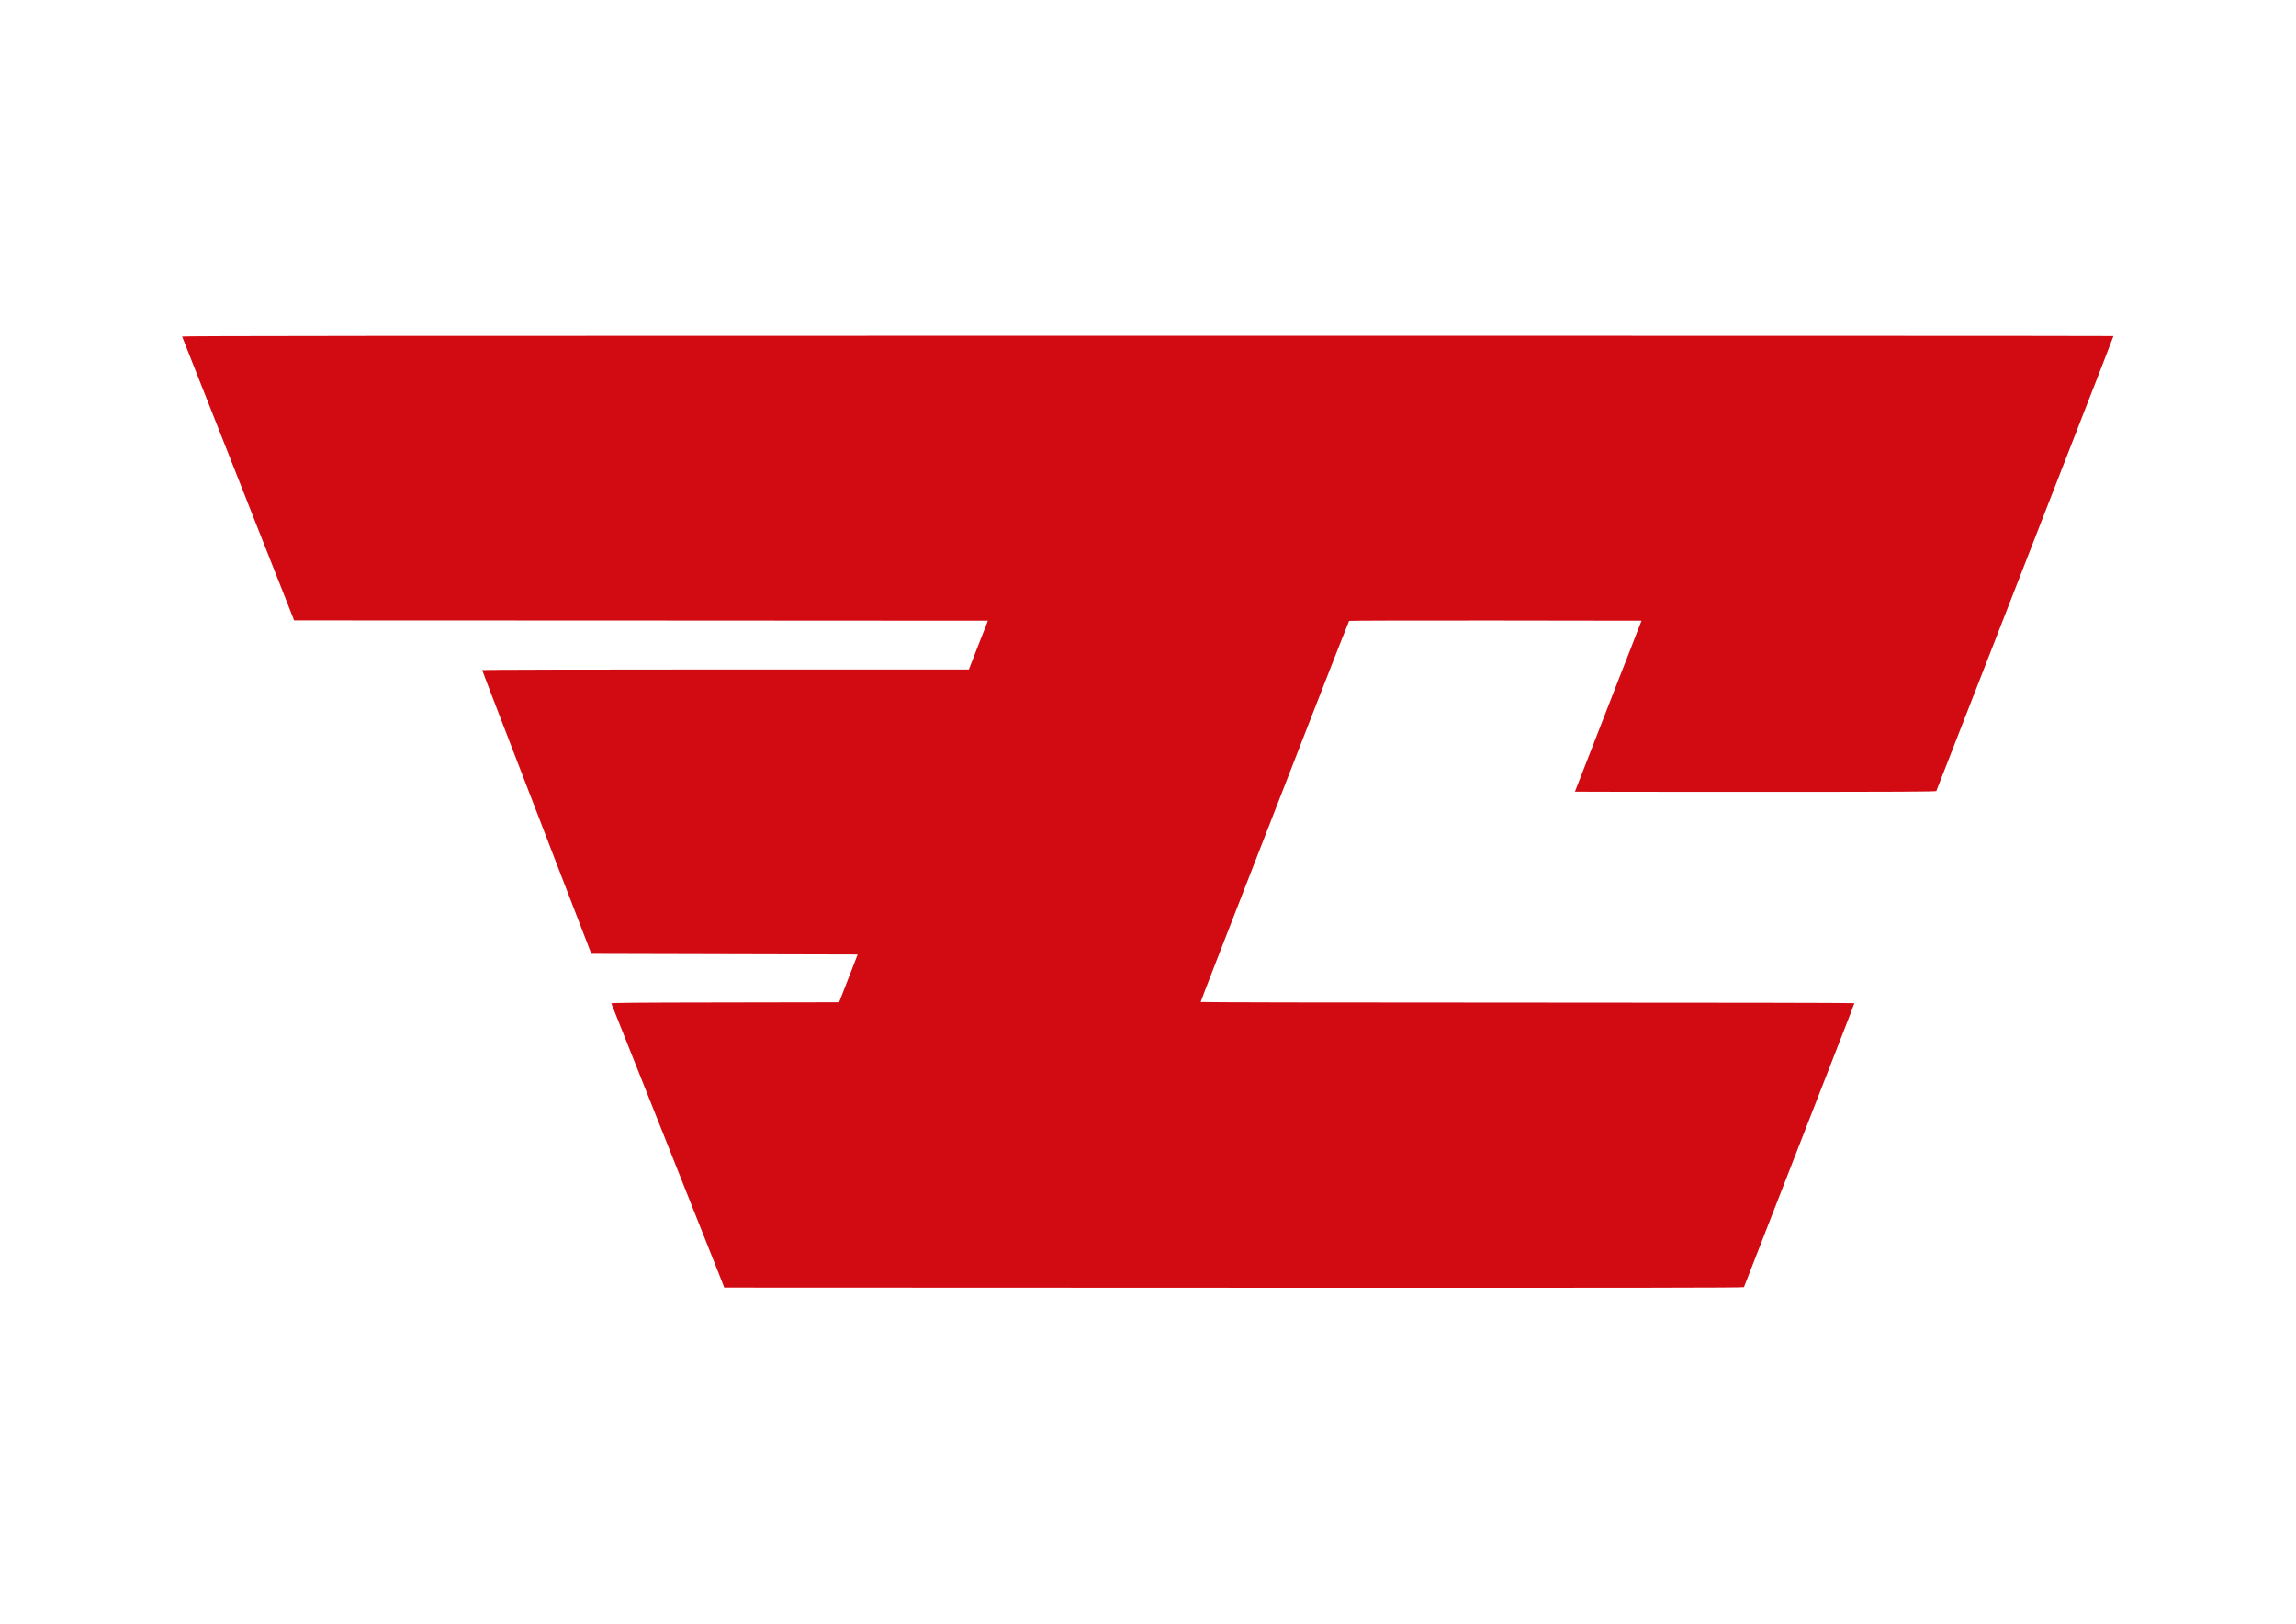 <?xml version="1.0" standalone="no"?>
<!DOCTYPE svg PUBLIC "-//W3C//DTD SVG 20010904//EN"
 "http://www.w3.org/TR/2001/REC-SVG-20010904/DTD/svg10.dtd">
<svg version="1.0" xmlns="http://www.w3.org/2000/svg"
 width="3509pt" height="2481pt" viewBox="0 0 3509 2481"
 preserveAspectRatio="xMidYMid meet">

<g transform="translate(0,2481) scale(0.1,-0.1)"
fill="#D20A11" stroke="none">
<path d="M2783 19668 c8 -22 494 -1252 572 -1448 214 -543 542 -1373 649
-1645 68 -170 206 -520 307 -777 l184 -468 5301 -2 5302 -3 -146 -372 -145
-373 -3718 0 c-2046 0 -3719 -4 -3719 -9 0 -4 54 -149 121 -322 67 -173 136
-352 153 -399 18 -47 203 -526 411 -1065 207 -539 488 -1266 622 -1615 135
-349 271 -702 303 -785 l57 -150 2035 -5 2035 -5 -104 -270 c-58 -148 -121
-313 -142 -365 l-37 -95 -1743 -3 c-1388 -2 -1742 -5 -1738 -15 11 -28 594
-1493 809 -2032 126 -319 349 -879 495 -1245 146 -366 301 -755 344 -865 l78
-200 7789 -3 c6227 -2 7791 0 7795 10 2 7 204 524 447 1148 414 1062 599 1537
875 2245 62 160 129 331 148 380 109 277 217 558 217 566 0 5 -2103 9 -4995 9
-3054 0 -4995 4 -4995 9 0 5 103 274 229 598 263 676 718 1845 1490 3828 298
764 545 1393 549 1397 5 5 1012 7 2239 6 l2231 -3 -65 -165 c-35 -91 -90 -232
-122 -315 -33 -82 -119 -303 -192 -490 -72 -187 -201 -518 -286 -735 -85 -217
-187 -480 -228 -585 -41 -104 -85 -219 -99 -254 -14 -36 -26 -66 -26 -68 0 -2
1242 -3 2759 -3 2198 0 2760 3 2764 13 2 6 156 399 340 872 184 473 356 914
382 979 26 66 129 331 230 590 101 259 203 523 228 586 173 442 1139 2921
1353 3472 96 246 174 450 174 453 0 3 -6642 5 -14761 5 -11805 0 -14760 -3
-14756 -12z"/>
</g>
</svg>
